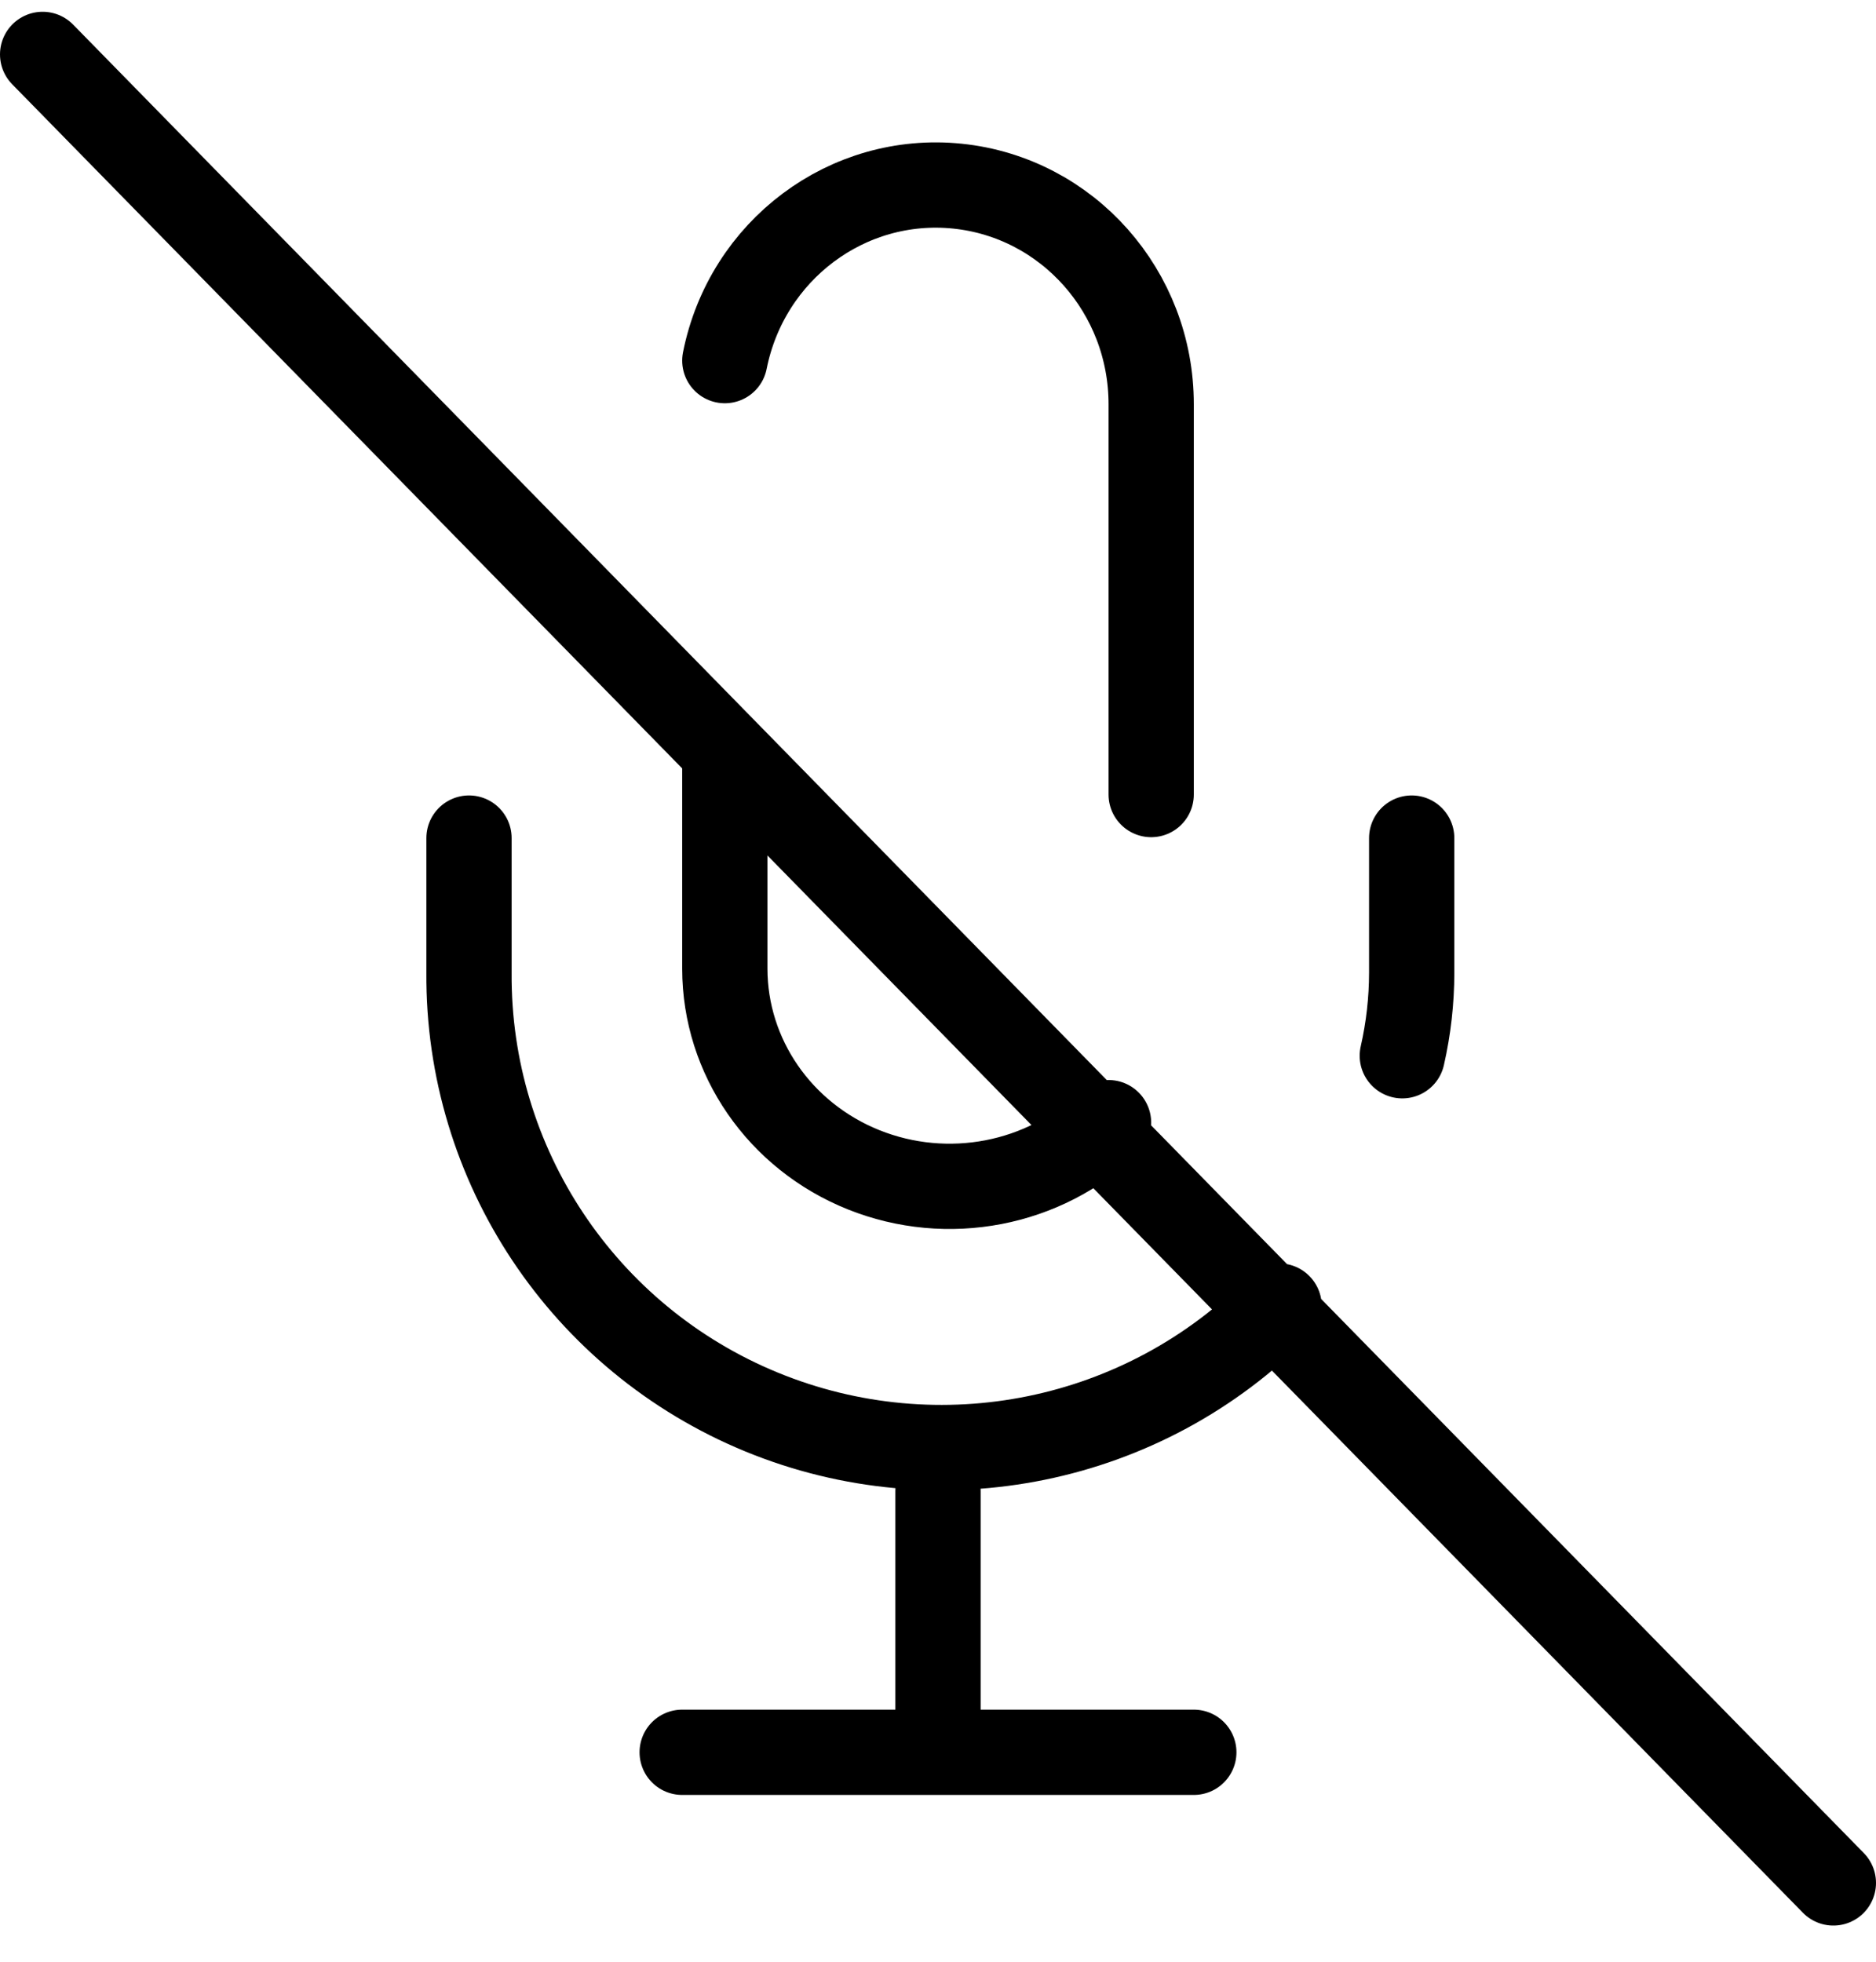 <?xml version="1.0" encoding="UTF-8"?>
<svg width="44px" height="46px" viewBox="0 0 44 46" version="1.1" xmlns="http://www.w3.org/2000/svg" xmlns:xlink="http://www.w3.org/1999/xlink">
    <!-- Generator: Sketch 57.1 (83088) - https://sketch.com -->
    <title>svg/black/icon / mic-off</title>
    <desc>Created with Sketch.</desc>
    <g id="**-Sticker-Sheets" stroke="none" stroke-width="1" fill="none" fill-rule="evenodd" stroke-linecap="round" stroke-linejoin="round">
        <g id="sticker-sheet--all--page-4" transform="translate(-415, -1720)" stroke="#000000" stroke-width="2">
            <g id="icon-preview-row-copy-165" transform="translate(0, 1700)">
                <g id="Icon-Row">
                    <g id="icon-/-mic-off" transform="translate(413, 18.214)">
                        <path d="M3,3.062 L45,45.938 M19,19.396 L19,24.502 C19.002,26.566 20.287,28.426 22.256,29.216 C24.225,30.005 26.492,29.569 28,28.111 M29,20.417 L29,11.269 C29.003,8.629 27.039,6.417 24.457,6.151 C21.875,5.886 19.516,7.654 19,10.242 M32,32.411 C28.838,35.63 24.034,36.612 19.857,34.894 C15.68,33.176 12.967,29.101 13,24.595 L13,21.438 M35.11,21.438 L35.11,24.598 C35.109,25.25 35.036,25.9 34.89,26.542 M24,36.75 L24,42.875 M18,42.875 L30,42.875" id="Combined-Shape"></path>
                    </g>
                </g>
            </g>
        </g>
    </g>
</svg>